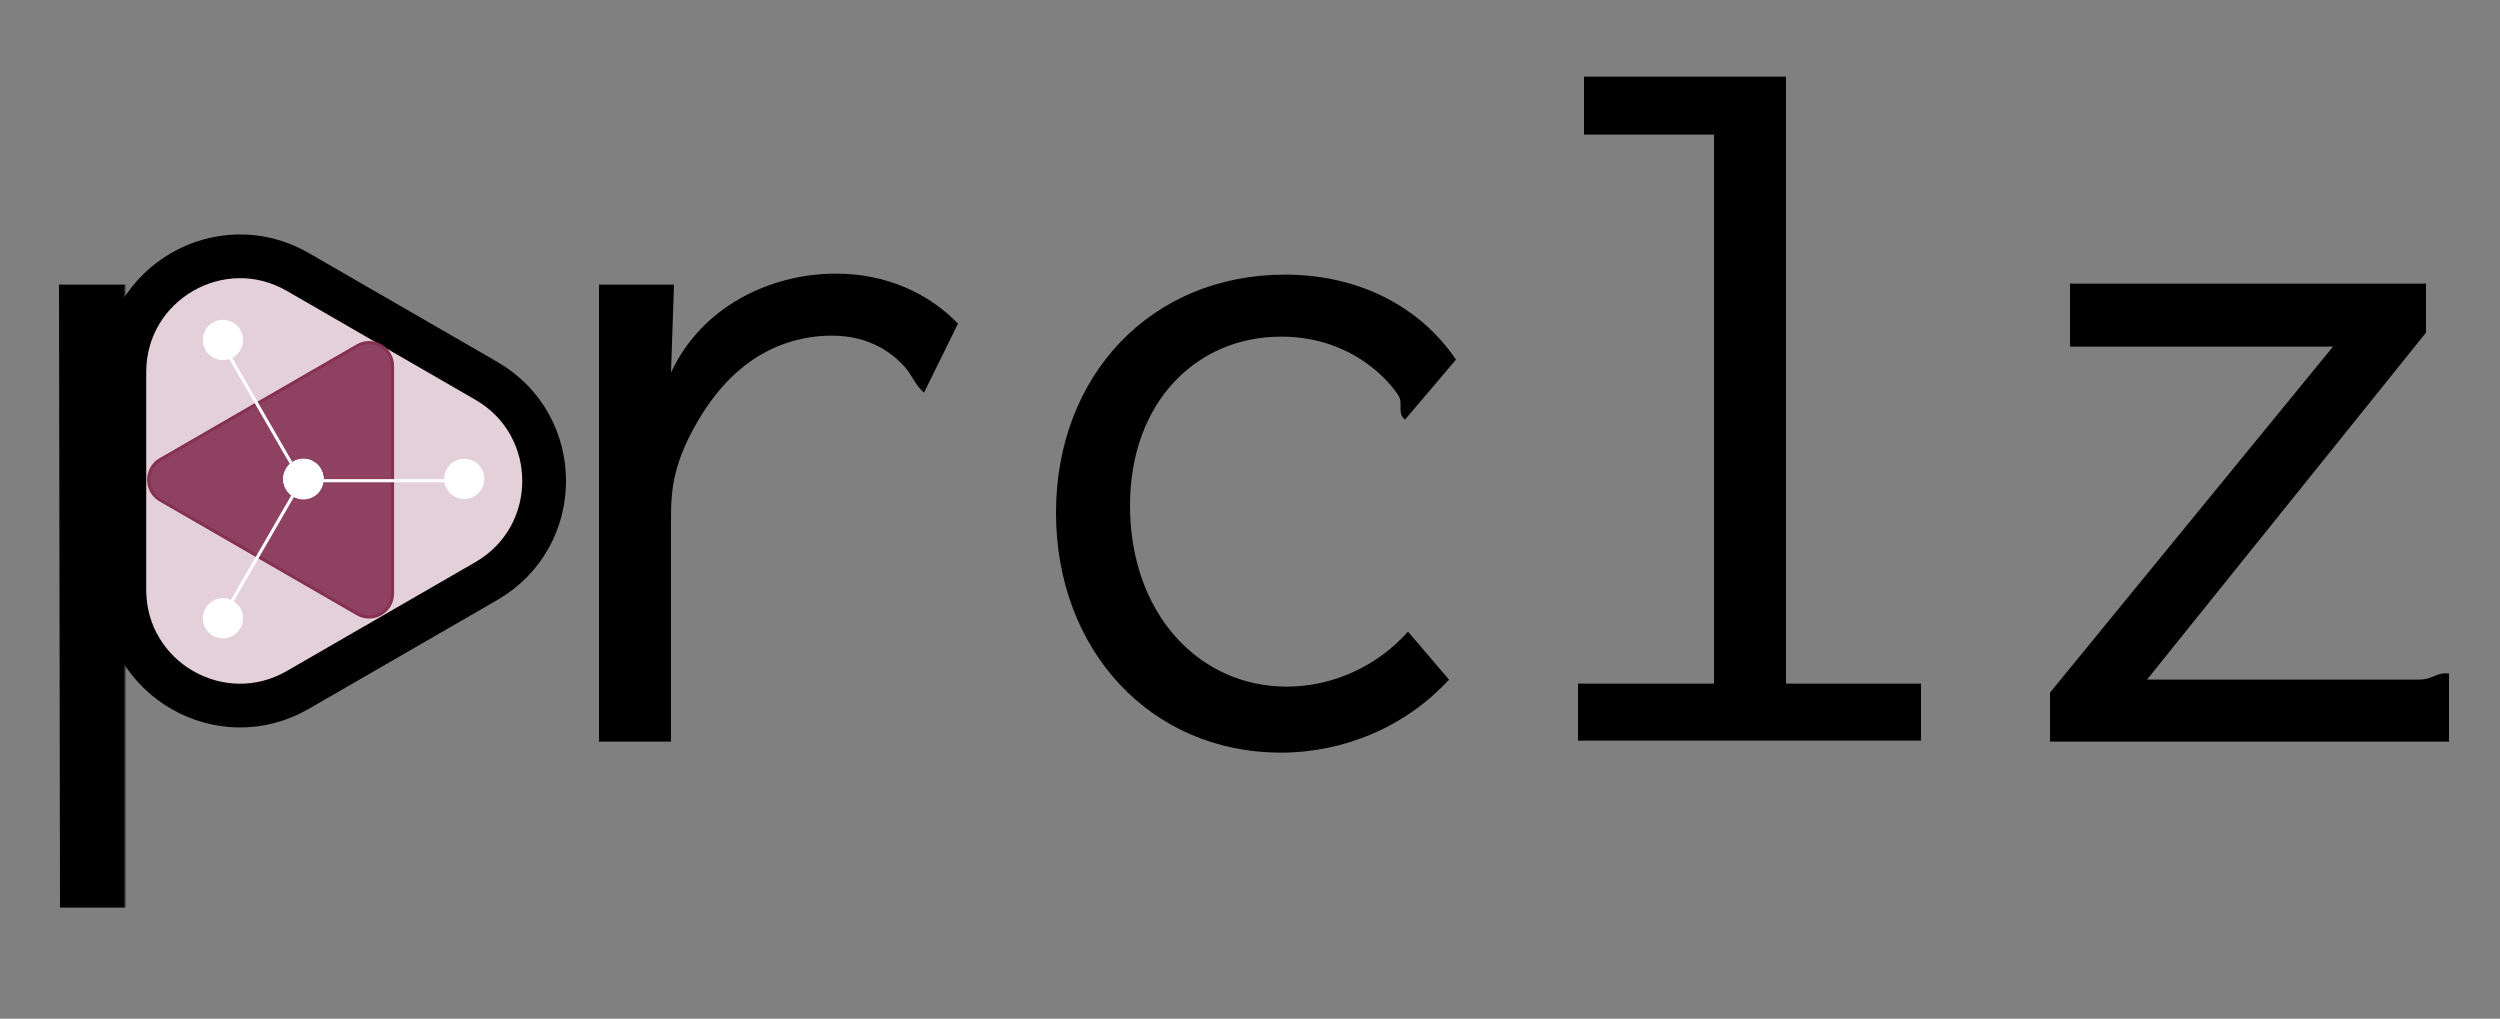 <svg width="800" height="326" viewBox="0 0 800 326" fill="none" xmlns="http://www.w3.org/2000/svg">
<rect x="0" y="0" width="800" height="326" fill="#808080" stroke="none"/>
<g clip-path="url(#clip0)">
<mask id="mask0" mask-type="alpha" maskUnits="userSpaceOnUse" x="-10" y="0" width="810" height="326">
<path fill-rule="evenodd" clip-rule="evenodd" d="M800 0H-10V326H40V83H186V326H800V0Z" fill="white"/>
</mask>
<g mask="url(#mask0)">
<path d="M18.88 91.08L19.2 290.44H42.56V217.8C52.48 232.2 68.8 241.16 86.4 241.16C116.48 241.16 147.84 215.88 147.84 162.44C147.84 110.92 117.44 87.88 88.64 87.88C69.76 87.88 52.16 97.48 42.24 113.48V91.08H18.88ZM80 107.4C92.8 107.4 123.84 114.12 123.84 167.24C123.84 213.32 93.76 220.68 80 220.68C66.24 220.68 52.16 213.64 46.4 200.52C42.24 190.6 42.24 178.44 42.24 157.32C42.24 145.16 42.88 136.2 46.08 128.52C51.84 115.4 65.28 107.4 80 107.4ZM191.68 91.08V237.32H214.72V166.28C214.72 157.32 215.04 147.72 224.96 132.04C238.4 110.92 255.68 107.4 266.24 107.4C278.4 107.4 286.08 113.16 290.24 118.28C292.16 120.84 293.12 123.4 295.68 125.64L306.56 103.56C297.28 93.96 283.84 87.56 267.52 87.56C246.08 87.56 224.32 98.44 214.72 119.24L215.68 91.08H191.68ZM465.92 115.08C454.4 98.12 434.88 87.88 411.2 87.88C368.32 87.88 337.92 120.2 337.92 164.04C337.92 208.2 368.32 240.84 409.92 240.84C430.08 240.84 449.92 232.52 463.68 217.48L450.56 202.12C440.64 213.32 426.24 219.72 411.84 219.72C383.36 219.72 361.6 196.04 361.6 161.8C361.6 128.52 383.04 107.72 409.92 107.72C434.88 107.72 446.72 125 447.68 126.92C448.96 129.16 447.04 132.36 449.6 134.28L465.92 115.08ZM506.88 24.52V43.08H548.48V218.76H504.96V237H614.72V218.76H571.52V24.52H506.88ZM662.4 90.76V110.92H746.56L656 221.64V237.32H783.68V215.56C779.84 214.92 778.56 217.48 774.08 217.48H687.04L776.32 106.44V90.76H662.4Z" fill="black"/>
</g>
<path d="M39.793 188.735C39.793 217.218 70.627 235.019 95.293 220.778L155.624 185.946C180.29 171.705 180.29 136.102 155.624 121.86L95.293 87.029C70.627 72.787 39.793 90.589 39.793 119.072L39.793 188.735Z" fill="#E4D0D9" stroke="black" stroke-width="14"/>
<path d="M125.609 189.935C125.609 195.708 119.359 199.317 114.359 196.43L51.316 160.032C46.316 157.145 46.316 149.928 51.316 147.041L114.359 110.644C119.359 107.757 125.609 111.365 125.609 117.139L125.609 189.935Z" fill="#8E4160" stroke="#853152"/>
<path d="M103.511 153.24C103.511 156.794 100.629 159.676 97.075 159.676C93.521 159.676 90.639 156.794 90.639 153.24C90.639 149.686 93.521 146.805 97.075 146.805C100.629 146.805 103.511 149.686 103.511 153.24Z" fill="white"/>
<path d="M154.996 153.24C154.996 156.794 152.114 159.676 148.56 159.676C145.006 159.676 142.124 156.794 142.124 153.24C142.124 149.686 145.006 146.805 148.56 146.805C152.114 146.805 154.996 149.686 154.996 153.24Z" fill="white"/>
<path d="M149.145 153.825H97.66" stroke="white"/>
<path d="M96.49 153.825L70.748 198.413" stroke="white"/>
<path d="M70.748 109.361L96.49 153.948" stroke="white"/>
<path d="M74.566 192.27C77.644 194.047 78.698 197.983 76.921 201.061C75.144 204.139 71.208 205.194 68.13 203.416C65.052 201.639 63.997 197.703 65.775 194.625C67.552 191.547 71.488 190.492 74.566 192.27Z" fill="white"/>
<path d="M100.308 147.682C103.386 149.459 104.441 153.395 102.664 156.473C100.887 159.552 96.951 160.606 93.873 158.829C90.794 157.052 89.74 153.116 91.517 150.038C93.294 146.96 97.23 145.905 100.308 147.682Z" fill="white"/>
<path d="M93.873 147.805C96.951 146.028 100.887 147.083 102.664 150.161C104.441 153.239 103.386 157.175 100.308 158.952C97.23 160.729 93.294 159.675 91.517 156.596C89.74 153.518 90.794 149.582 93.873 147.805Z" fill="white"/>
<path d="M68.13 103.218C71.208 101.441 75.144 102.495 76.921 105.573C78.698 108.652 77.644 112.588 74.566 114.365C71.488 116.142 67.552 115.087 65.775 112.009C63.997 108.931 65.052 104.995 68.13 103.218Z" fill="white"/>
</g>
<defs>
<clipPath id="clip0">
<rect width="800" height="326" fill="white"/>
</clipPath>
</defs>
</svg>
